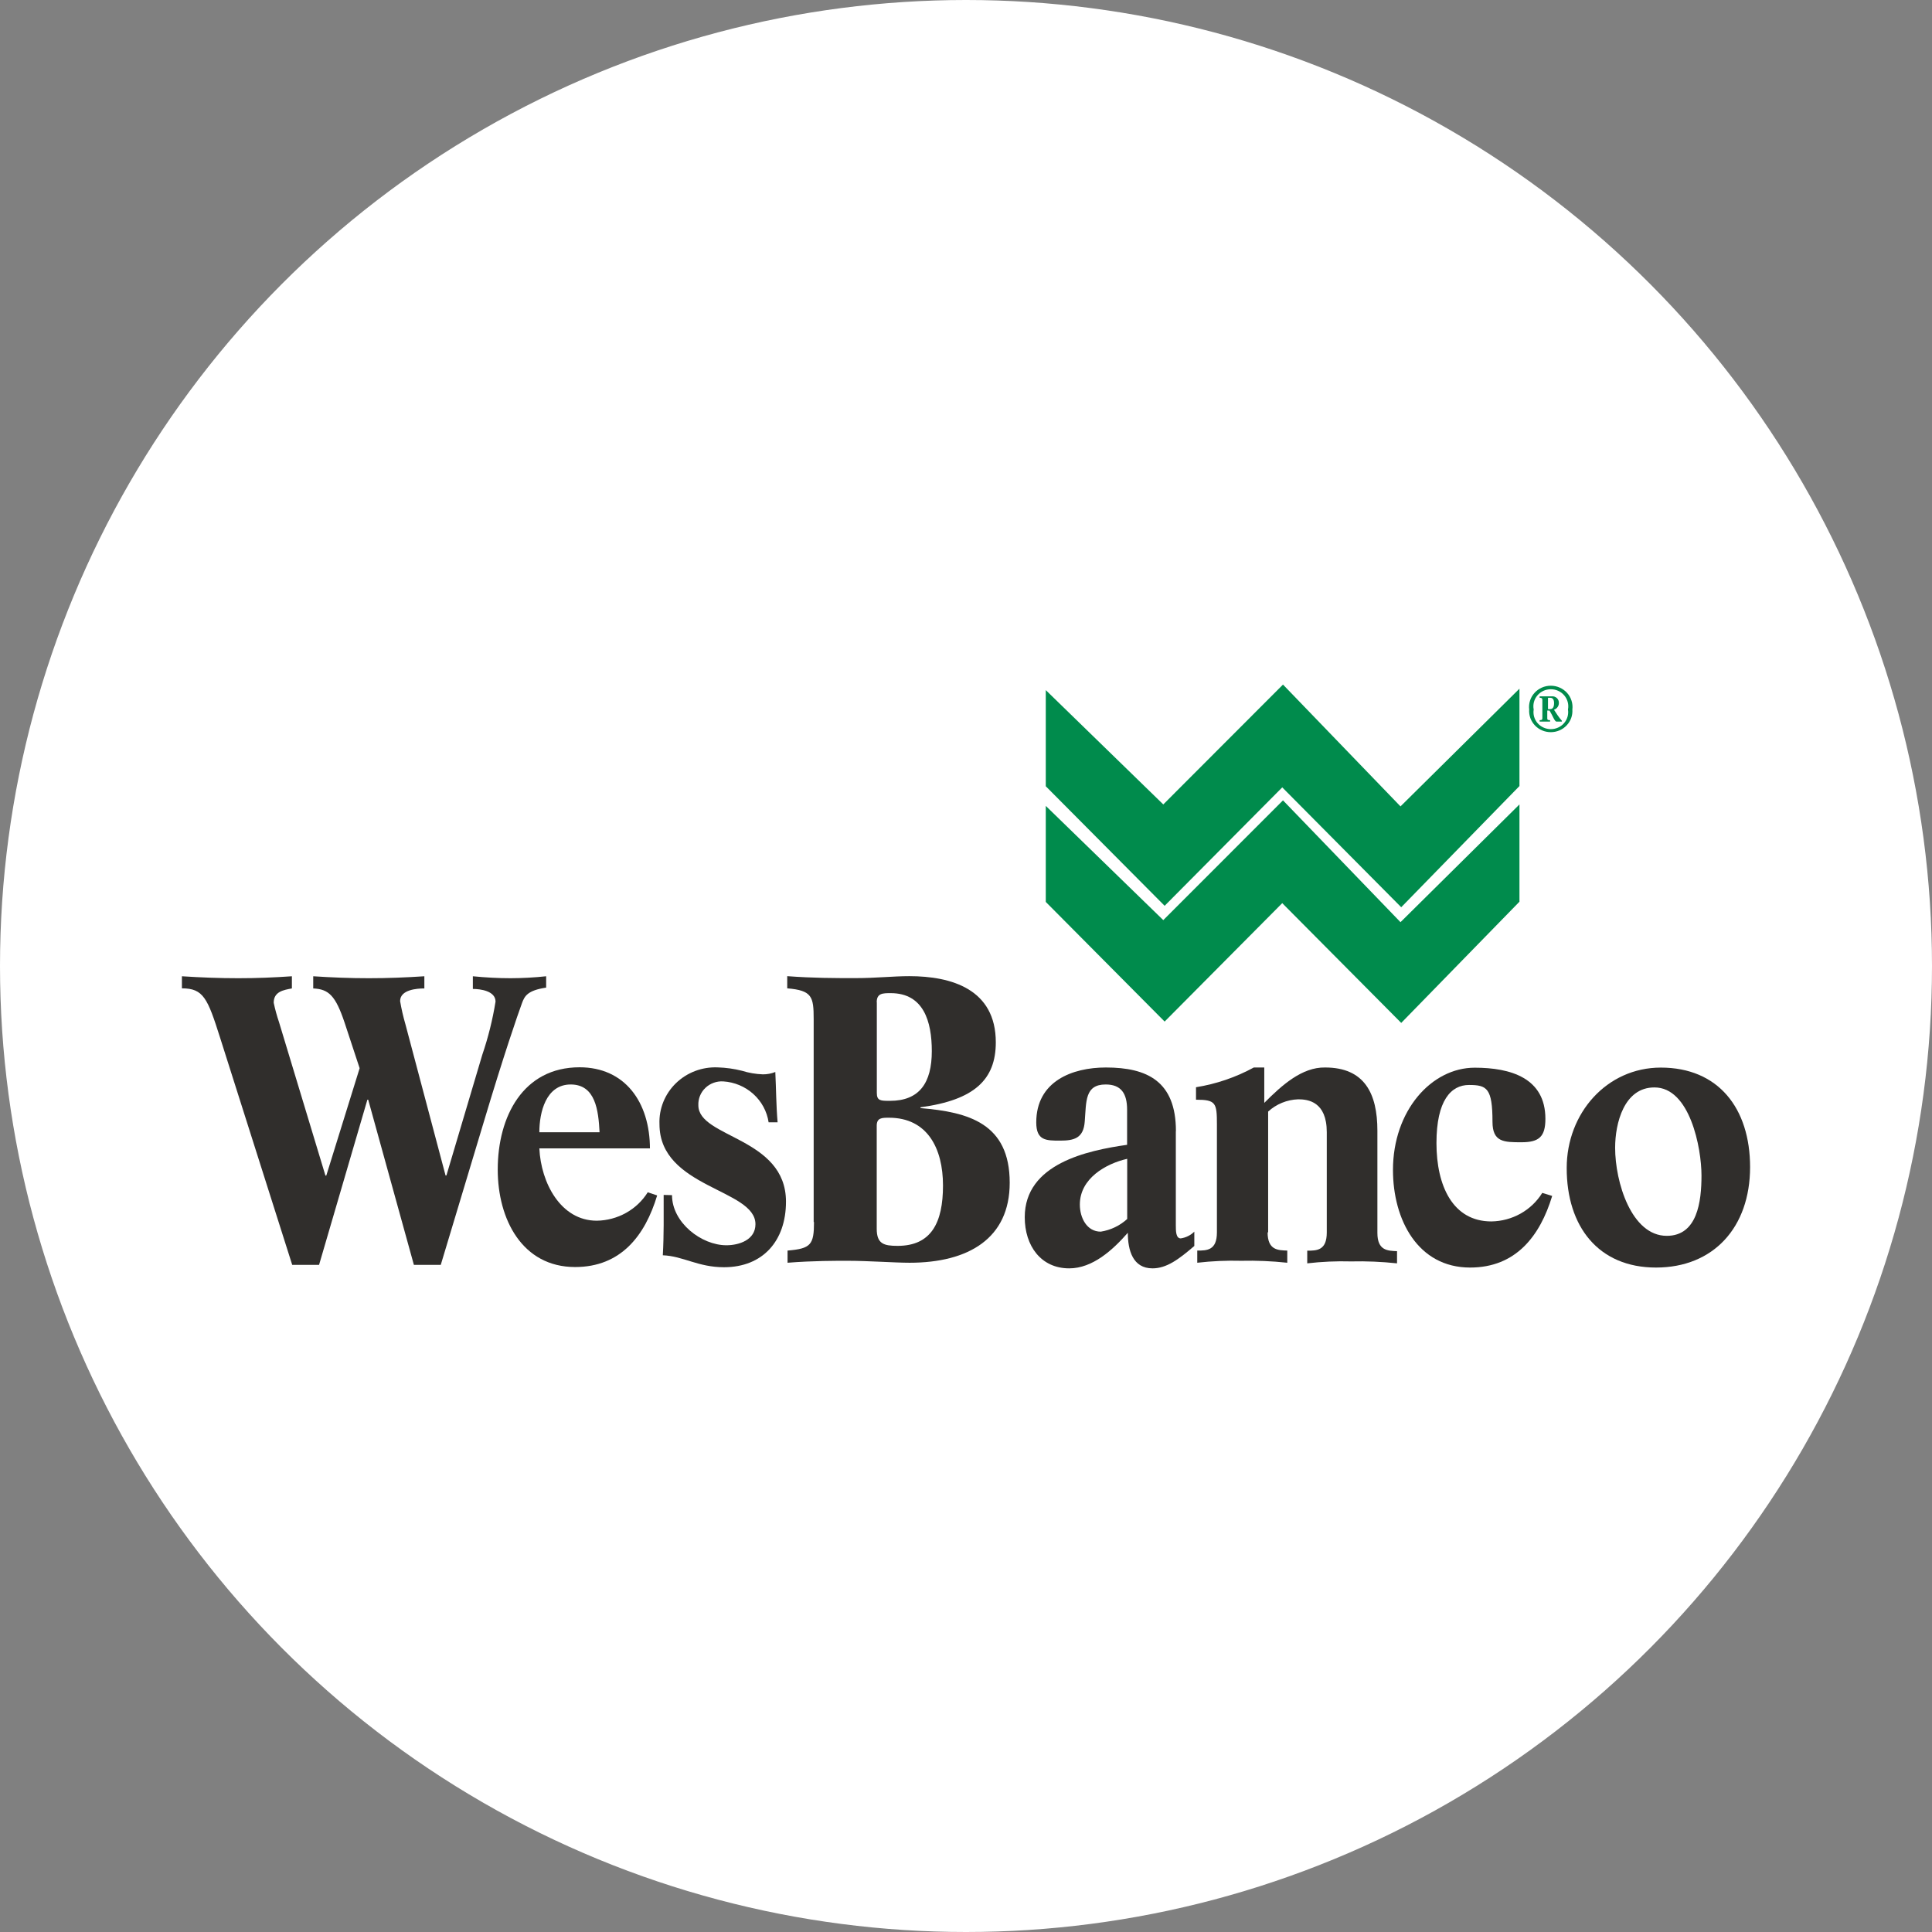 <svg width="96" height="96" viewBox="0 0 96 96" fill="none" xmlns="http://www.w3.org/2000/svg">
<rect x="0" y="0" width="96" height="96" fill="#808080" stroke="none"/>
<circle cx="48" cy="48" r="47" fill="white" stroke="white" stroke-width="2"/>
<path d="M10.935 51.559C10.317 49.608 10.109 49.11 9.039 49.11V48.51C9.979 48.571 10.914 48.607 11.839 48.607C12.764 48.607 13.621 48.571 14.504 48.51V49.115C14.088 49.191 13.6 49.272 13.6 49.826C13.669 50.153 13.758 50.475 13.865 50.792L16.171 58.415H16.213L17.87 53.079L17.122 50.812C16.67 49.465 16.332 49.151 15.564 49.115V48.51C16.488 48.571 17.408 48.607 18.327 48.607C19.247 48.607 20.166 48.571 21.086 48.51V49.115C20.727 49.115 19.881 49.171 19.881 49.745C19.947 50.132 20.035 50.516 20.145 50.894L22.14 58.41H22.182L23.964 52.413C24.258 51.551 24.478 50.668 24.623 49.77C24.623 49.237 23.87 49.14 23.496 49.14V48.51C24.114 48.571 24.753 48.607 25.371 48.607C25.962 48.605 26.551 48.573 27.138 48.51V49.074C26.218 49.211 26.067 49.491 25.938 49.842C25.714 50.456 25.055 52.352 24.021 55.808L21.901 62.851H20.566L18.296 54.644H18.255L15.854 62.851H14.52L10.935 51.559Z" fill="#302E2C"/>
<path d="M26.8 56.26C26.8 55.279 27.122 53.887 28.358 53.887C29.595 53.887 29.735 55.183 29.792 56.26H26.8ZM32.296 57.099C32.296 54.746 31.039 53.033 28.8 53.033C25.99 53.033 24.732 55.483 24.732 58.115C24.732 60.59 25.953 62.958 28.577 62.958C30.852 62.958 32.052 61.398 32.654 59.401L32.187 59.243C31.921 59.669 31.549 60.022 31.105 60.269C30.662 60.516 30.162 60.649 29.652 60.656C27.86 60.656 26.878 58.771 26.8 57.063H32.296V57.099Z" fill="#302E2C"/>
<path d="M33.392 59.386C33.392 60.748 34.852 61.876 36.093 61.876C36.717 61.876 37.538 61.617 37.538 60.829C37.538 59.075 32.769 59.035 32.769 55.859C32.753 55.483 32.818 55.109 32.958 54.759C33.098 54.41 33.311 54.092 33.583 53.827C33.855 53.562 34.18 53.355 34.538 53.219C34.896 53.083 35.279 53.022 35.662 53.038C36.069 53.05 36.474 53.106 36.868 53.206C37.204 53.311 37.554 53.371 37.907 53.384C38.118 53.385 38.329 53.346 38.525 53.267C38.566 54.105 38.566 54.934 38.639 55.767H38.192C38.111 55.227 37.843 54.73 37.433 54.36C37.022 53.99 36.495 53.769 35.938 53.734C35.774 53.724 35.611 53.748 35.457 53.804C35.304 53.86 35.164 53.947 35.048 54.059C34.931 54.171 34.84 54.306 34.78 54.455C34.721 54.604 34.694 54.764 34.701 54.923C34.701 56.545 39.055 56.504 39.055 59.711C39.055 61.662 37.901 62.968 35.974 62.968C34.681 62.968 33.948 62.414 32.935 62.374C32.992 61.357 32.977 60.377 32.977 59.375L33.392 59.386Z" fill="#302E2C"/>
<path d="M43.564 55.935C43.564 55.539 43.829 55.539 44.172 55.539C46.083 55.539 46.857 57.063 46.857 58.908C46.857 60.753 46.275 61.906 44.603 61.906C43.922 61.906 43.564 61.81 43.564 61.058V55.935ZM40.447 60.722C40.447 61.845 40.296 62.044 39.133 62.14V62.745C40.41 62.643 41.59 62.648 42.114 62.648C43.153 62.648 44.462 62.745 45.195 62.745C48.125 62.745 50.172 61.535 50.172 58.771C50.172 55.818 48.125 55.259 45.74 55.061V55.02C48.431 54.659 49.481 53.633 49.481 51.793C49.481 49.145 47.268 48.505 45.184 48.505C44.364 48.505 43.538 48.602 42.499 48.602C41.46 48.602 40.421 48.602 39.117 48.505V49.11C40.353 49.212 40.431 49.527 40.431 50.635V60.722H40.447ZM43.564 49.801C43.564 49.349 43.865 49.349 44.26 49.349C45.891 49.349 46.301 50.751 46.301 52.23C46.301 53.811 45.683 54.7 44.223 54.7C43.756 54.7 43.569 54.7 43.569 54.304V49.801H43.564Z" fill="#302E2C"/>
<path d="M56.016 60.565C55.651 60.901 55.191 61.123 54.696 61.2C54 61.2 53.657 60.509 53.657 59.853C53.657 58.552 54.956 57.82 56.01 57.581V60.565H56.016ZM58.431 56.204C58.431 53.724 56.997 53.043 54.951 53.043C53.283 53.043 51.491 53.724 51.491 55.772C51.491 56.677 51.979 56.677 52.675 56.677C53.371 56.677 53.844 56.56 53.901 55.717C53.979 54.73 53.901 53.887 54.94 53.887C55.709 53.887 56.005 54.334 56.005 55.142V56.885C54.047 57.165 50.919 57.815 50.919 60.483C50.919 61.906 51.725 63.024 53.127 63.024C54.291 63.024 55.288 62.115 56.041 61.256C56.041 62.13 56.291 63.024 57.267 63.024C57.964 63.024 58.566 62.582 59.345 61.911V61.2C59.163 61.38 58.926 61.498 58.67 61.535C58.426 61.535 58.426 61.159 58.426 60.88V56.204H58.431Z" fill="#302E2C"/>
<path d="M62.987 61.235C62.987 62.125 63.507 62.125 63.964 62.14V62.745C63.203 62.663 62.438 62.631 61.673 62.648C60.944 62.629 60.215 62.661 59.491 62.745V62.14C59.964 62.14 60.468 62.14 60.468 61.235V55.869C60.468 54.802 60.416 54.644 59.429 54.644V54.024C60.437 53.862 61.409 53.53 62.301 53.043H62.821V54.802C63.704 53.912 64.701 53.023 65.844 53.043C67.797 53.043 68.442 54.329 68.442 56.184V61.266C68.442 62.15 68.961 62.15 69.418 62.17V62.775C68.658 62.694 67.892 62.661 67.127 62.679C66.402 62.659 65.676 62.691 64.956 62.775V62.145C65.423 62.145 65.927 62.145 65.927 61.24V56.26C65.927 54.736 64.992 54.624 64.509 54.624C63.951 54.643 63.42 54.86 63.013 55.234V61.235H62.987Z" fill="#302E2C"/>
<path d="M77.127 59.426C76.525 61.413 75.325 62.984 73.049 62.984C70.452 62.984 69.216 60.61 69.216 58.135C69.216 55.183 71.132 53.053 73.278 53.053C75.06 53.053 76.79 53.562 76.79 55.594C76.79 56.484 76.473 56.758 75.605 56.758C74.738 56.758 74.161 56.758 74.161 55.742C74.161 54.065 73.88 53.912 72.992 53.912C72.104 53.912 71.377 54.675 71.377 56.799C71.377 58.923 72.187 60.692 74.104 60.692C74.614 60.685 75.114 60.551 75.557 60.303C75.999 60.055 76.37 59.701 76.634 59.274L77.127 59.426Z" fill="#302E2C"/>
<path d="M84.546 58.41C84.546 59.716 84.338 61.408 82.821 61.408C81.06 61.408 80.255 58.73 80.255 57.033C80.255 55.808 80.701 54.034 82.203 54.034C83.969 54.024 84.546 57.038 84.546 58.41ZM86.961 57.998C86.961 55.061 85.377 53.048 82.525 53.048C79.839 53.048 77.849 55.315 77.849 58.034C77.844 60.951 79.429 62.984 82.286 62.984C85.143 62.984 86.961 60.986 86.961 57.988V57.998Z" fill="#302E2C"/>
<path d="M51.964 34.291V39.068L57.87 45.009L63.714 39.124L69.626 45.08L75.501 39.058V34.22L69.59 40.069L63.751 34.016L57.803 39.972L51.964 34.291Z" fill="#008B4C"/>
<path d="M51.964 40.044V44.816L57.87 50.761L63.714 44.877L69.626 50.828L75.501 44.805V39.972L69.59 45.822L63.751 39.769L57.803 45.72L51.964 40.044Z" fill="#008B4C"/>
<path d="M76.919 34.672H77.028C77.164 34.672 77.221 34.774 77.221 34.941C77.221 35.109 77.169 35.236 77.028 35.236H76.919V34.672ZM77.61 35.851V35.815C77.533 35.729 77.462 35.637 77.397 35.541L77.216 35.267C77.288 35.243 77.351 35.197 77.395 35.136C77.439 35.074 77.462 35.001 77.46 34.926C77.461 34.881 77.453 34.836 77.436 34.795C77.418 34.753 77.392 34.716 77.359 34.685C77.325 34.654 77.285 34.631 77.242 34.616C77.198 34.602 77.152 34.596 77.106 34.601H76.504V34.672C76.634 34.672 76.639 34.723 76.639 34.814V35.653C76.639 35.749 76.639 35.78 76.504 35.785V35.856H77.023V35.785C76.878 35.785 76.883 35.749 76.883 35.653V35.307H76.997C77.158 35.572 77.247 35.856 77.345 35.856H77.61V35.851ZM78.13 35.256C78.148 35.108 78.134 34.957 78.088 34.815C78.043 34.672 77.967 34.54 77.866 34.428C77.764 34.317 77.64 34.227 77.5 34.166C77.361 34.104 77.21 34.073 77.057 34.073C76.904 34.073 76.753 34.104 76.614 34.166C76.474 34.227 76.35 34.317 76.249 34.428C76.147 34.54 76.071 34.672 76.026 34.815C75.98 34.957 75.966 35.108 75.984 35.256C75.974 35.4 75.994 35.545 76.043 35.681C76.093 35.817 76.17 35.941 76.271 36.047C76.371 36.153 76.493 36.237 76.628 36.294C76.764 36.352 76.91 36.381 77.057 36.381C77.205 36.381 77.35 36.352 77.486 36.294C77.621 36.237 77.743 36.153 77.843 36.047C77.944 35.941 78.021 35.817 78.071 35.681C78.12 35.545 78.14 35.4 78.13 35.256ZM77.912 35.256C77.931 35.377 77.923 35.5 77.889 35.617C77.855 35.734 77.796 35.843 77.715 35.935C77.634 36.028 77.534 36.102 77.42 36.153C77.307 36.204 77.184 36.231 77.06 36.231C76.935 36.231 76.812 36.204 76.699 36.153C76.586 36.102 76.485 36.028 76.404 35.935C76.323 35.843 76.264 35.734 76.23 35.617C76.196 35.5 76.189 35.377 76.208 35.256C76.184 35.134 76.188 35.007 76.219 34.886C76.251 34.765 76.309 34.652 76.391 34.556C76.472 34.459 76.574 34.382 76.69 34.328C76.806 34.275 76.932 34.248 77.06 34.248C77.188 34.248 77.314 34.275 77.429 34.328C77.545 34.382 77.647 34.459 77.728 34.556C77.81 34.652 77.868 34.765 77.9 34.886C77.932 35.007 77.936 35.134 77.912 35.256Z" fill="#008B4C"/>
</svg>
